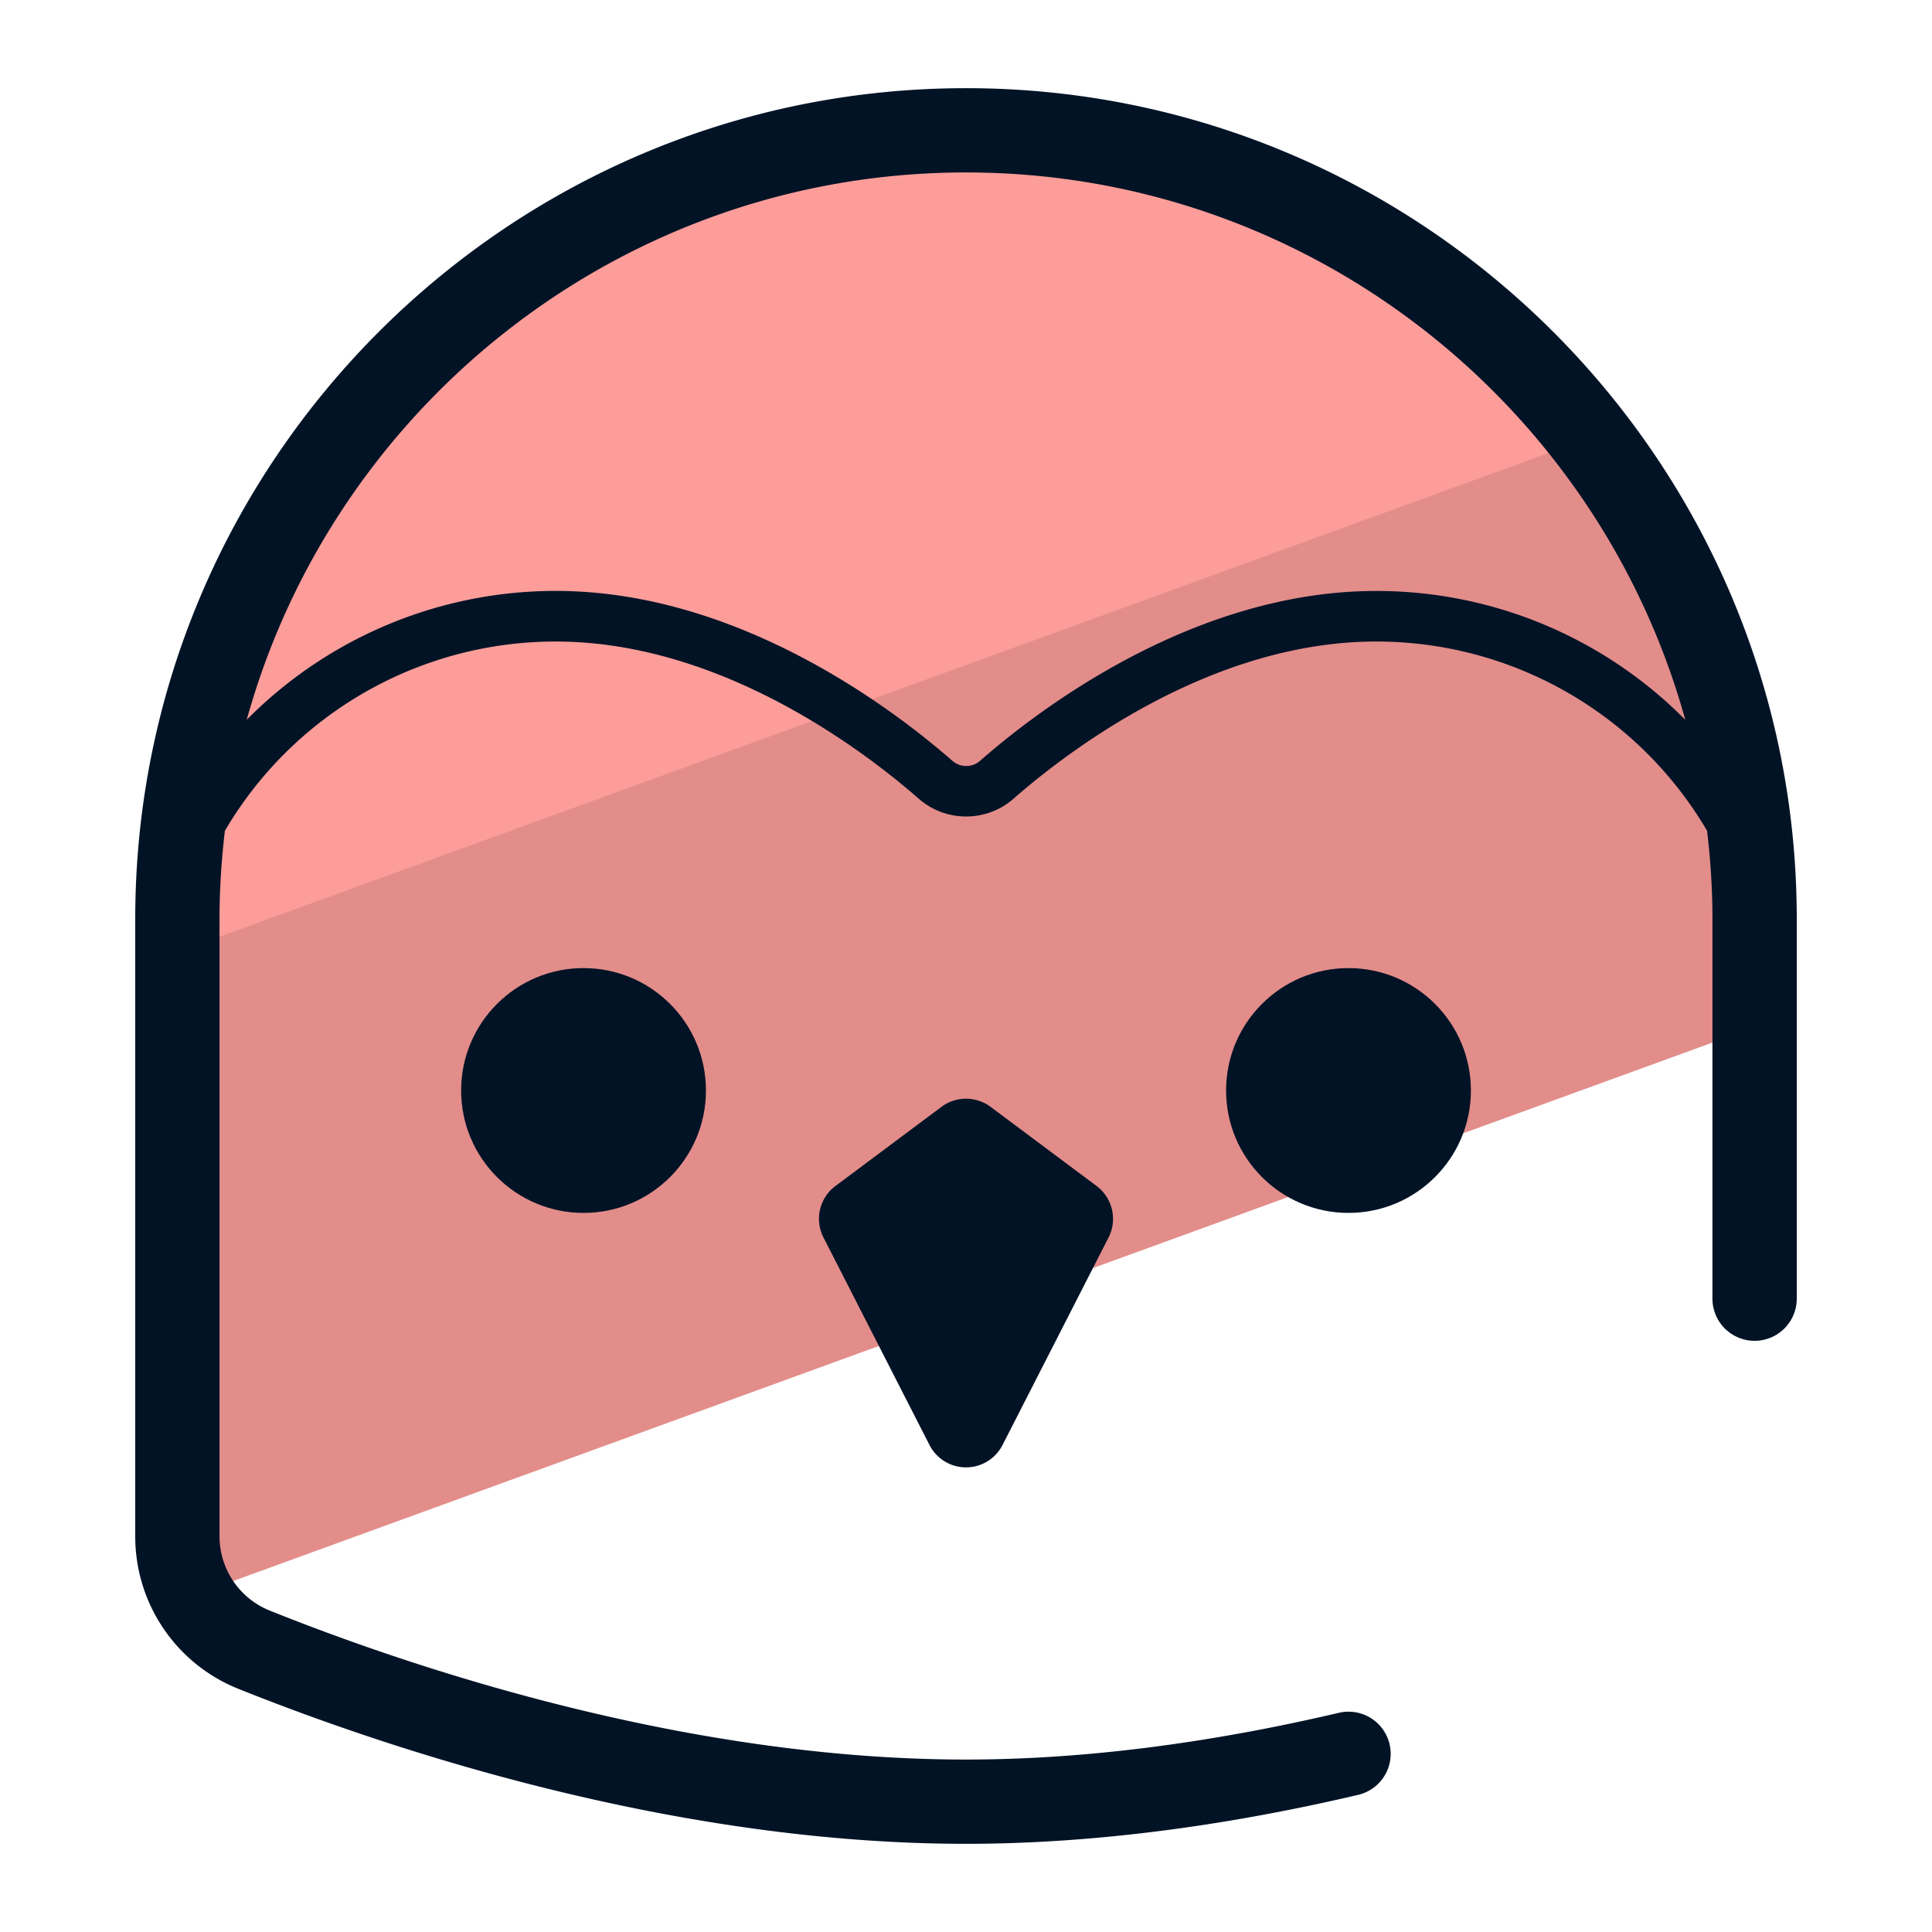 <svg xmlns="http://www.w3.org/2000/svg" version="1" viewBox="0 0 50 50"><path fill="#E28D8A" d="M45.409 26.585v-2.803C45.409 12.51 36.272 3.373 25 3.373c-11.272 0-20.409 9.137-20.409 20.409v15.965c0 .556.15 1.082.408 1.546l40.41-14.708z"/><path fill="#FC9D9A" d="M41.148 11.334C37.416 6.5 31.58 3.373 25 3.373c-11.272 0-20.409 9.137-20.409 20.409v.858l36.557-13.306z"/><g fill="#031326"><path d="M25 2.282c-11.855 0-21.5 9.645-21.5 21.5v15.965a4.245 4.245 0 002.672 3.961c3.735 1.497 11.147 4.01 18.828 4.01 3.148 0 6.562-.426 10.149-1.267a1.09 1.09 0 10-.498-2.124c-3.424.803-6.671 1.21-9.651 1.21-7.314 0-14.427-2.415-18.016-3.854a2.074 2.074 0 01-1.303-1.936V23.782c0-.772.051-1.532.139-2.281a9.921 9.921 0 018.565-4.898c4.282 0 7.997 2.846 9.395 4.07.697.611 1.751.61 2.448-.001 1.396-1.223 5.105-4.069 9.386-4.069a9.92 9.92 0 018.565 4.898c.089.749.139 1.509.139 2.281v9.827a1.091 1.091 0 002.182 0v-9.827c0-11.855-9.645-21.5-21.5-21.5zm10.615 13.012c-4.725 0-8.741 3.072-10.248 4.393a.544.544 0 01-.723 0c-1.51-1.321-5.531-4.394-10.257-4.394a11.244 11.244 0 00-8.001 3.334C8.647 10.47 16.133 4.463 25 4.463c8.868 0 16.354 6.008 18.615 14.166a11.24 11.24 0 00-8-3.335z"/><circle cx="34.899" cy="28.222" r="3.168"/><circle cx="15.102" cy="28.222" r="3.168"/><path d="M24.365 28.645l-2.743 2.048a1.06 1.06 0 00-.31 1.334l2.743 5.369a1.061 1.061 0 001.891 0l2.743-5.369a1.063 1.063 0 00-.31-1.334l-2.743-2.048a1.064 1.064 0 00-1.271 0z"/></g></svg>